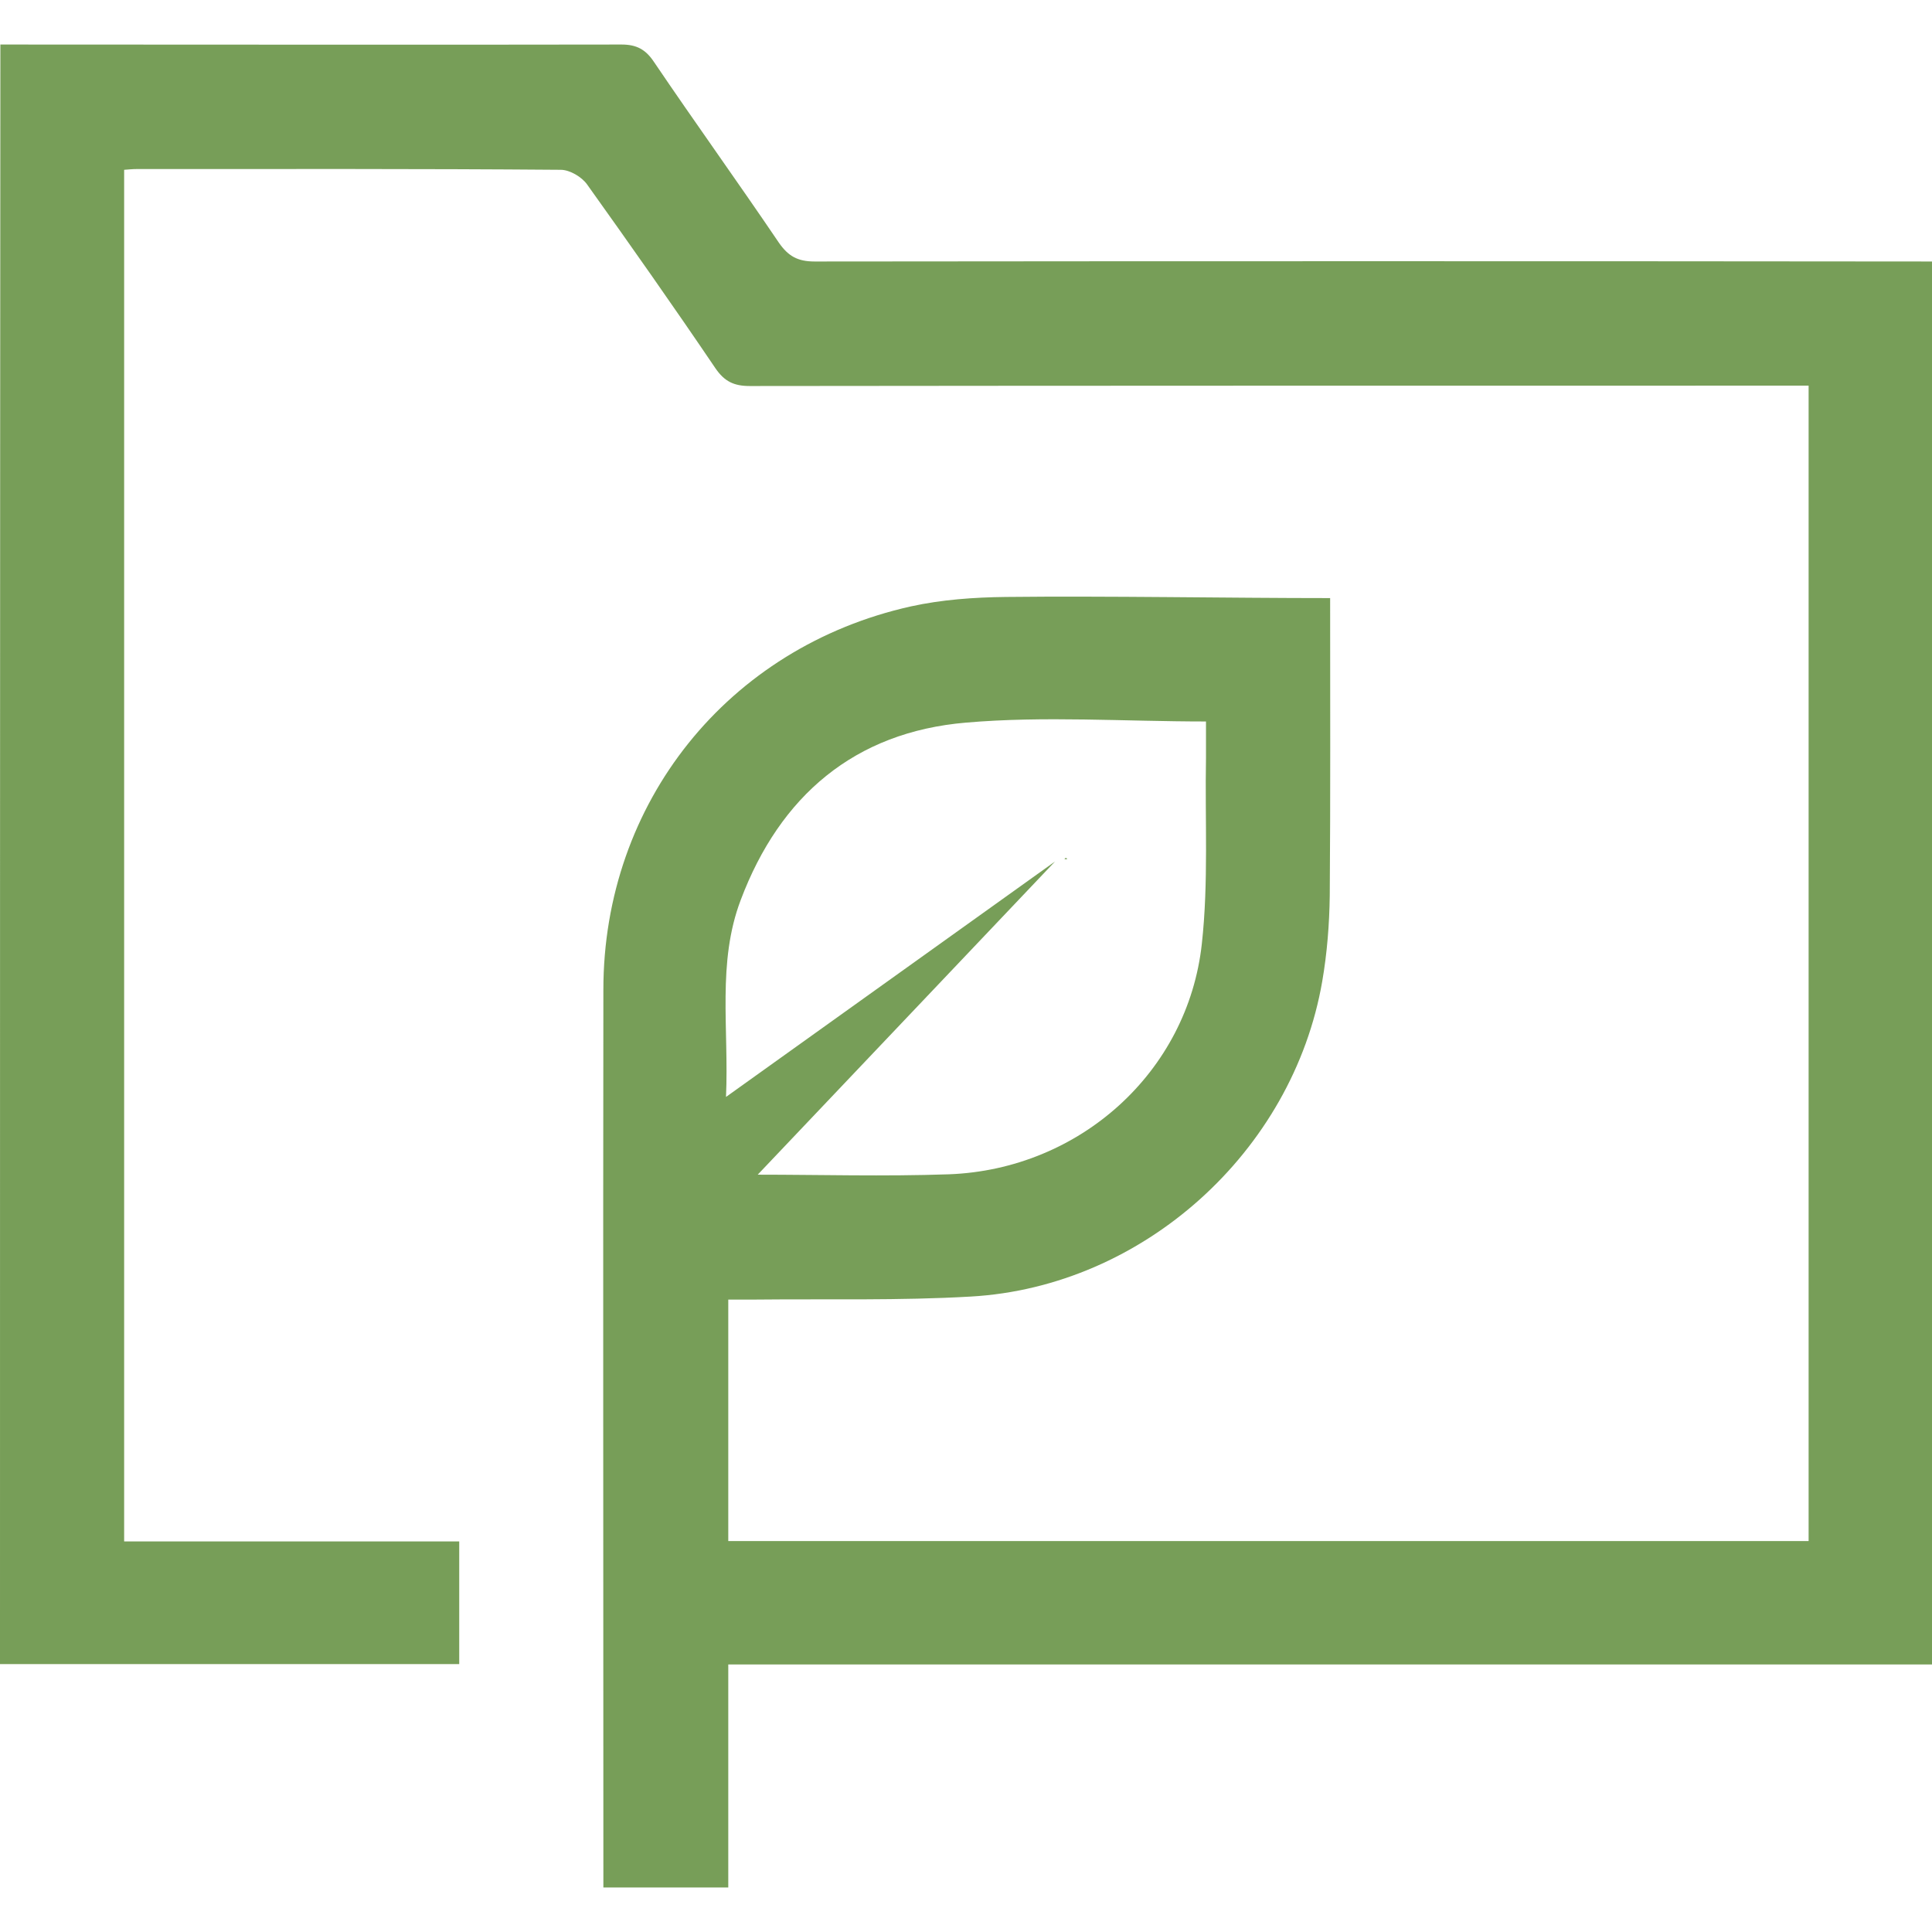 <svg xmlns="http://www.w3.org/2000/svg" xml:space="preserve" viewBox="0 0 512 512"><path d="M215.9 69.3c-4.5 0-7-1.4-9.5-5-10.9-16.1-22.2-31.8-33.1-47.9-2.2-3.3-4.6-4.6-8.6-4.6-52.8.1-111.9 0-164.6 0C0 155.1 0 298.2 0 441h121.7v-32.5H32.9V45c1.4-.1 2.3-.2 3.3-.2 37.5 0 74.9-.1 112.4.2 2.4 0 5.6 1.9 7 3.9 11.5 16.1 22.9 32.3 34 48.7 2.4 3.5 4.9 4.7 9.1 4.7 91.2-.1 182.4-.1 273.7-.1h6.9v306.2H193v-64h7.3c19-.2 38.1.3 57-.8 45.6-2.6 85.3-38.4 93.1-83.5 1.3-7.5 1.9-15.2 2-22.8.2-26.1.1-52.1.1-78.8-27.1 0-59-.6-86-.3-8.4.1-16.9.7-25.1 2.5-48.5 10.8-81.5 52-81.5 101.6-.1 77.3 0 154.5 0 231.8v6.1H193v-59.1h319.3V69.3c-96.6-.1-200.1-.1-296.4 0m-23.5 221.4c.8-18.2-2.4-35.6 3.9-52.2 10.4-27.6 30.2-44.5 59.7-47 20.8-1.8 41.8-.3 63.6-.3v9.6c-.3 16.4.7 33-1.1 49.3-3.7 34-32.4 59.8-67 61.1-17.2.6-34.4.1-50.7.1 25.9-27.3 52.2-55 78.8-83-28.9 20.7-57.6 41.2-87.2 62.4m90.4-63h-.7c.1-.1.1-.2.2-.3h.3c.1 0 .1.1.2.3" style="fill:#779e58"/></svg>